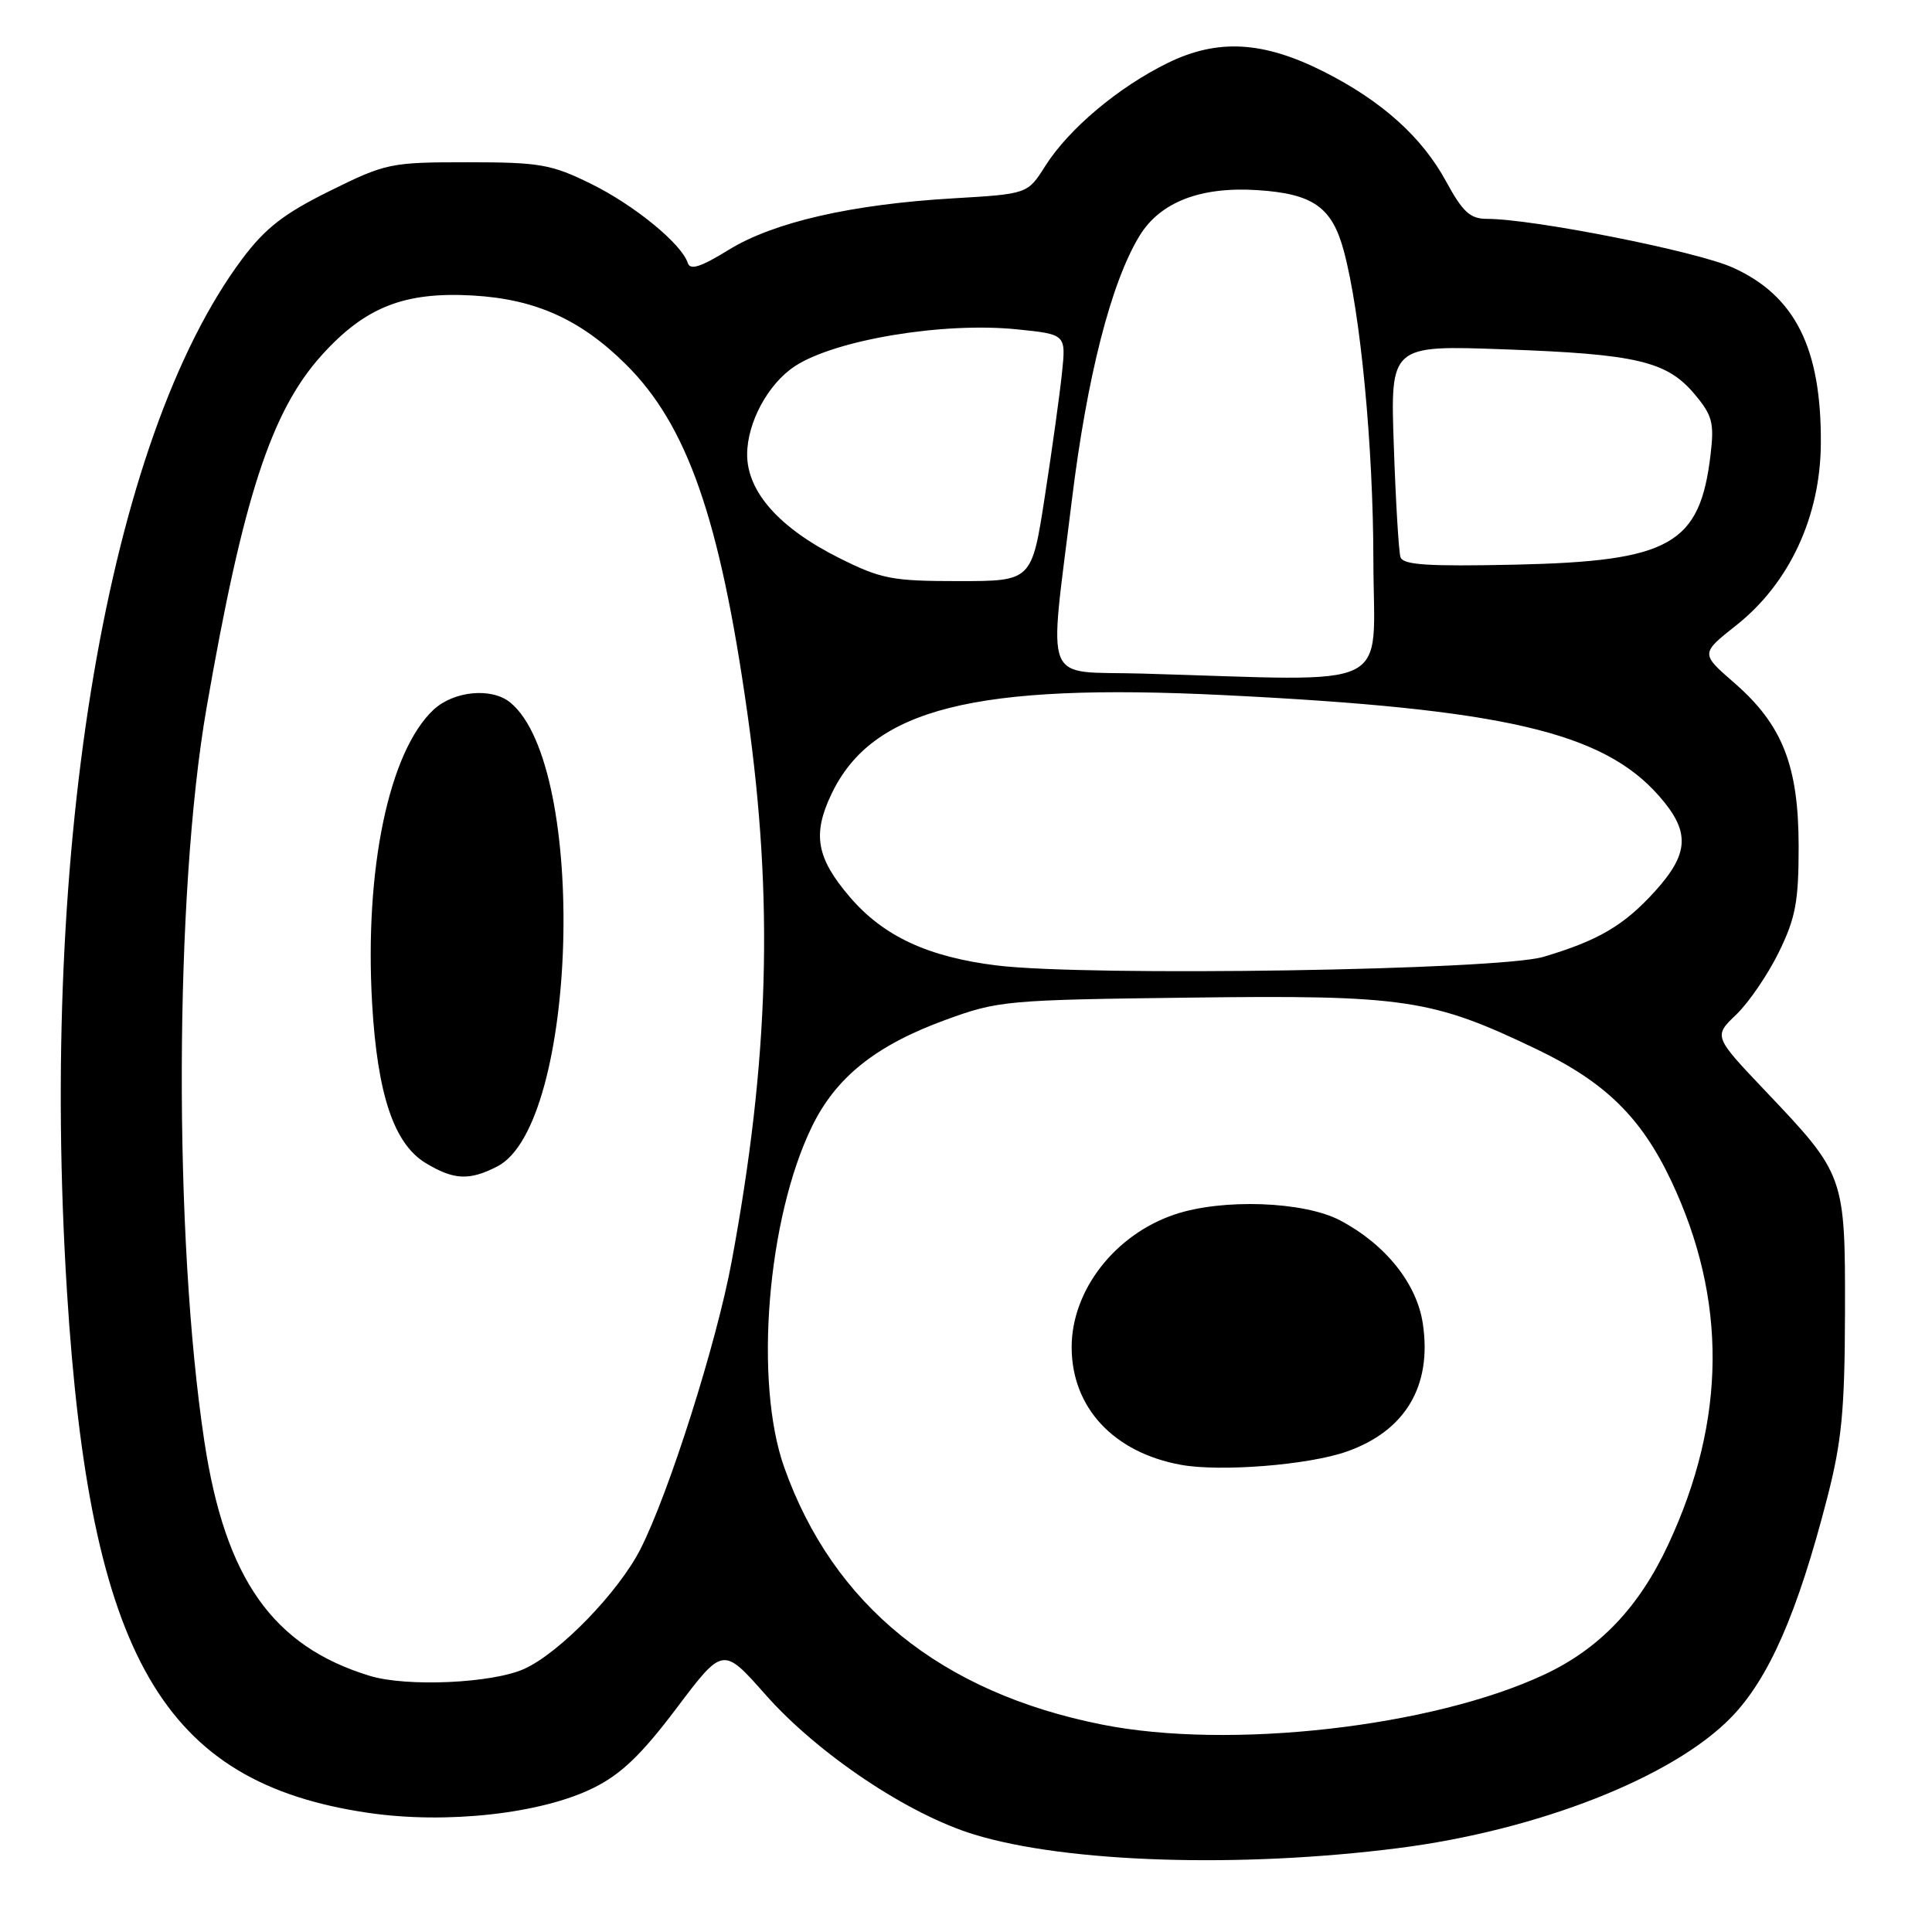 <?xml version="1.0" encoding="UTF-8" standalone="no"?>
<!DOCTYPE svg PUBLIC "-//W3C//DTD SVG 1.1//EN" "http://www.w3.org/Graphics/SVG/1.1/DTD/svg11.dtd" >
<svg xmlns="http://www.w3.org/2000/svg" xmlns:xlink="http://www.w3.org/1999/xlink" version="1.1" viewBox="0 0 256 256">
 <g >
 <path fill="currentColor"
d=" M 185.24 244.89 C 203.76 242.54 221.67 235.51 229.39 227.56 C 234.38 222.42 238.17 213.78 242.11 198.50 C 244.04 191.01 244.44 186.90 244.47 174.00 C 244.51 155.80 244.45 155.64 233.97 144.61 C 227.05 137.32 227.05 137.32 230.06 134.44 C 231.71 132.86 234.25 129.14 235.70 126.18 C 237.93 121.63 238.33 119.47 238.33 112.15 C 238.32 101.47 236.19 96.04 229.81 90.49 C 225.33 86.60 225.33 86.60 230.08 82.84 C 237.09 77.30 241.21 68.45 241.27 58.80 C 241.36 46.14 237.87 39.18 229.59 35.45 C 224.84 33.30 203.12 29.00 197.03 29.00 C 194.81 29.00 193.83 28.11 191.62 24.05 C 188.42 18.16 183.12 13.40 175.46 9.52 C 167.40 5.44 161.36 5.10 154.74 8.34 C 148.20 11.54 141.60 17.09 138.50 22.00 C 136.16 25.70 136.16 25.70 126.33 26.28 C 112.81 27.07 102.49 29.44 96.53 33.12 C 92.85 35.39 91.45 35.84 91.13 34.84 C 90.31 32.30 84.01 27.15 78.26 24.33 C 73.04 21.77 71.51 21.50 61.95 21.50 C 51.74 21.50 51.14 21.62 43.68 25.31 C 37.60 28.32 35.16 30.22 32.09 34.31 C 14.28 58.16 5.16 111.86 8.87 171.07 C 11.91 219.56 21.56 236.24 48.85 240.22 C 59.18 241.73 71.75 240.33 78.65 236.90 C 82.31 235.09 85.01 232.49 89.65 226.34 C 95.80 218.18 95.80 218.18 101.43 224.55 C 108.38 232.41 120.33 240.42 129.11 243.09 C 141.36 246.83 164.27 247.56 185.24 244.89 Z  M 146.00 228.51 C 124.67 224.26 110.39 212.69 103.91 194.42 C 99.90 183.12 101.66 161.47 107.58 149.29 C 110.76 142.74 116.05 138.51 125.29 135.14 C 132.25 132.59 133.36 132.49 157.62 132.19 C 186.16 131.83 189.75 132.37 203.66 139.05 C 212.70 143.39 217.47 148.06 221.44 156.46 C 228.88 172.20 228.76 188.12 221.07 204.62 C 217.19 212.96 211.97 218.45 204.63 221.89 C 189.76 228.85 162.89 231.89 146.00 228.51 Z  M 178.45 192.34 C 186.23 189.60 189.77 183.64 188.53 175.38 C 187.74 170.08 183.58 164.88 177.59 161.72 C 172.81 159.18 161.98 158.79 155.66 160.92 C 147.73 163.59 142.00 170.97 142.00 178.51 C 142.00 186.50 147.56 192.48 156.50 194.10 C 161.75 195.05 173.42 194.12 178.45 192.34 Z  M 49.00 222.06 C 36.14 218.14 29.84 209.20 27.08 191.00 C 22.98 163.95 23.11 118.37 27.36 93.85 C 32.20 65.98 35.93 54.52 42.58 47.12 C 48.36 40.69 53.56 38.63 62.70 39.16 C 70.94 39.64 76.91 42.32 82.89 48.24 C 91.06 56.31 95.39 68.71 99.03 94.50 C 102.53 119.27 101.93 140.33 96.94 167.20 C 94.94 177.99 88.62 197.90 84.85 205.29 C 81.95 210.97 74.19 218.98 69.50 221.12 C 65.31 223.04 53.91 223.56 49.00 222.06 Z  M 65.91 154.55 C 76.58 149.03 77.91 101.58 67.63 93.10 C 65.16 91.06 60.12 91.54 57.43 94.06 C 51.53 99.61 48.28 115.18 49.31 133.00 C 50.01 145.02 52.19 151.53 56.37 154.09 C 60.13 156.37 62.18 156.47 65.91 154.55 Z  M 132.09 127.93 C 122.98 126.81 117.06 124.06 112.61 118.86 C 108.18 113.68 107.62 110.57 110.17 105.22 C 115.57 93.89 129.12 90.47 162.24 92.11 C 199.21 93.93 212.39 96.99 219.84 105.48 C 223.97 110.18 223.85 113.05 219.33 118.06 C 215.20 122.63 211.79 124.63 204.50 126.79 C 198.53 128.56 144.19 129.41 132.09 127.93 Z  M 151.25 89.25 C 137.97 88.88 138.96 91.34 142.02 66.33 C 144.03 49.94 147.21 37.47 150.98 31.27 C 153.70 26.79 159.05 24.71 166.57 25.19 C 173.97 25.66 176.50 27.43 178.06 33.24 C 180.28 41.46 181.96 59.10 181.98 74.25 C 182.00 91.89 185.41 90.22 151.25 89.25 Z  M 111.22 73.95 C 103.27 69.98 99.00 65.17 99.00 60.22 C 99.01 55.97 101.78 50.85 105.33 48.52 C 110.68 45.02 125.01 42.64 134.75 43.64 C 141.25 44.30 141.25 44.30 140.72 49.40 C 140.43 52.21 139.41 59.56 138.45 65.75 C 136.72 77.00 136.72 77.00 127.02 77.00 C 118.21 77.00 116.76 76.72 111.22 73.95 Z  M 185.57 73.82 C 185.34 73.09 184.94 66.48 184.69 59.12 C 184.22 45.74 184.22 45.74 199.36 46.29 C 216.88 46.92 220.87 47.86 224.55 52.24 C 226.89 55.03 227.16 56.03 226.66 60.23 C 225.25 72.17 221.32 74.37 200.75 74.82 C 189.17 75.07 185.90 74.86 185.57 73.82 Z "/>
</g>
</svg>